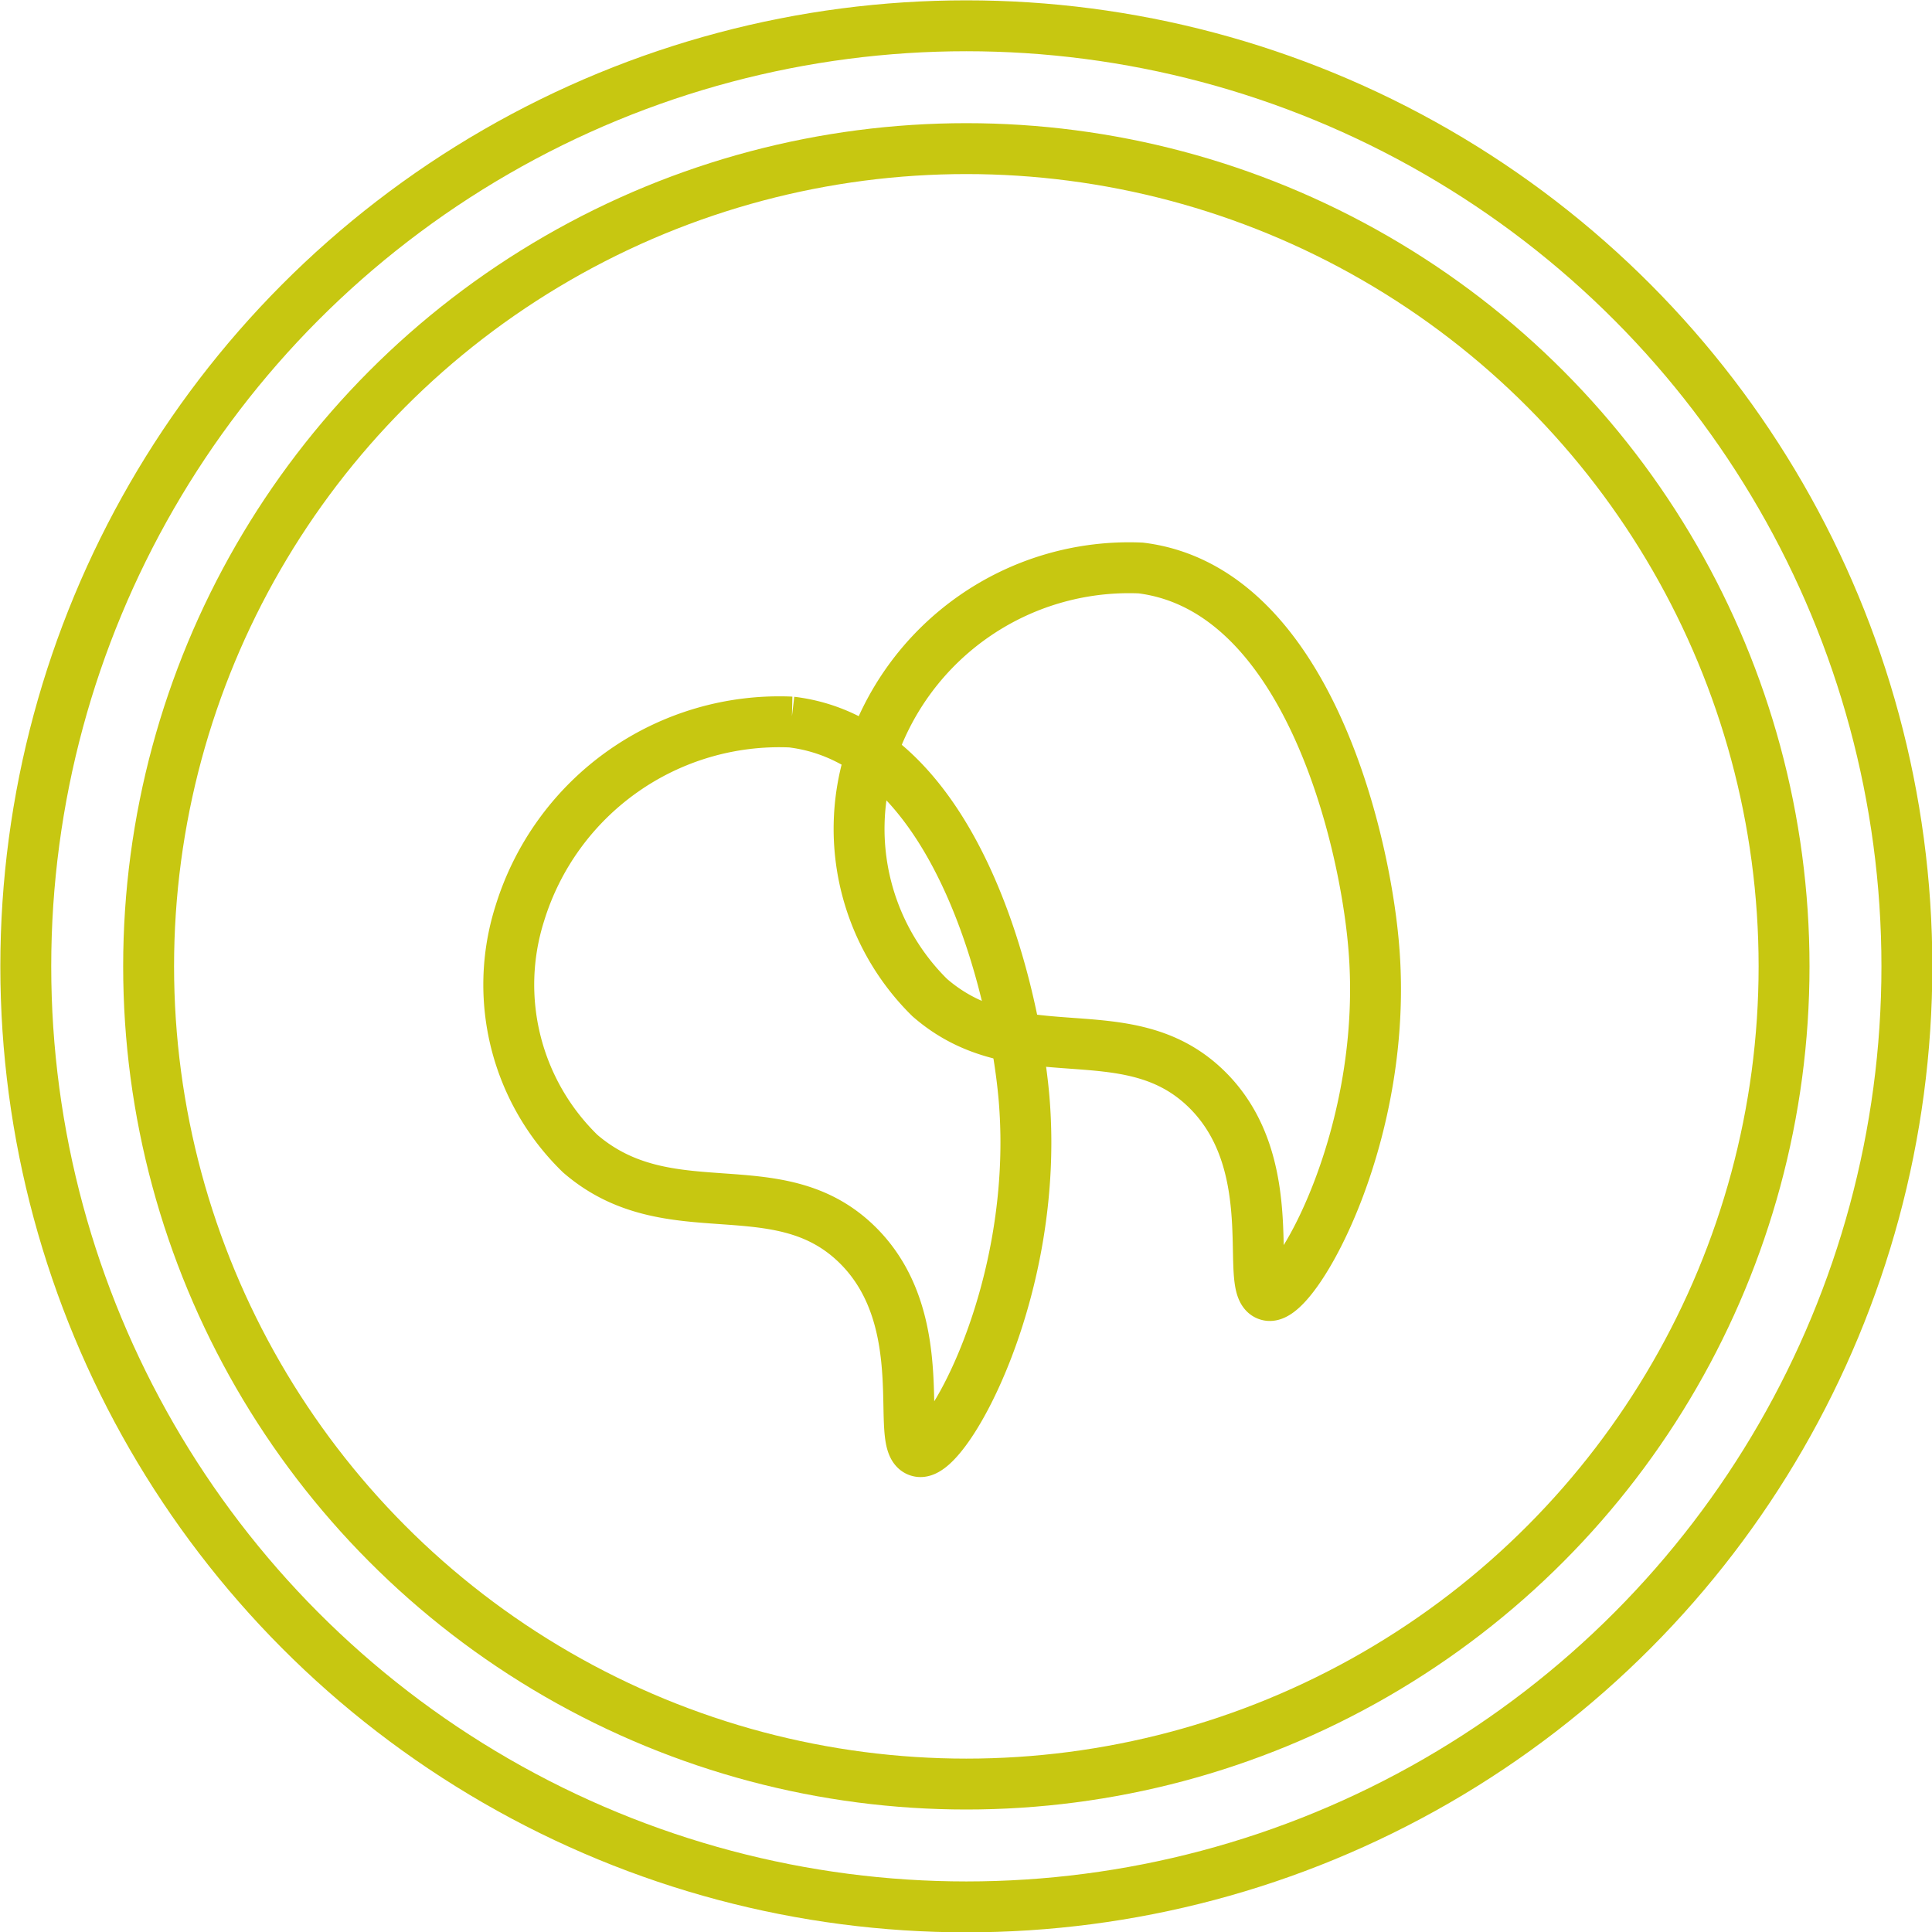 <svg xmlns="http://www.w3.org/2000/svg" width="28.47" height="28.47" viewBox="0 0 28.47 28.47"><defs><style>.cls-1{fill:none;stroke:#c7c711;stroke-miterlimit:10;stroke-width:0.75px;}</style></defs><title>lilletre</title><g id="Layer_2" data-name="Layer 2"><g id="Layer_1-2" data-name="Layer 1"><circle class="cls-1" cx="14.24" cy="14.24" r="13.86"/><circle class="cls-1" cx="14.24" cy="14.24" r="12.05"/><path class="cls-1" d="M20.24,13.91c-.14-1.6-1-5.24-3.43-5.54a4,4,0,0,0-4,2.83,3.49,3.49,0,0,0,.89,3.5c1.31,1.14,2.9.21,4.07,1.34s.54,3,.93,3.05S20.49,16.69,20.24,13.91Z"/><path class="cls-1" d="M15.09,16.18c-.14-1.61-1-5.25-3.43-5.54a4,4,0,0,0-4,2.82A3.47,3.47,0,0,0,8.55,17c1.31,1.13,2.9.2,4.07,1.33s.54,3,.93,3.06S15.33,19,15.09,16.18Z"/></g></g></svg>
